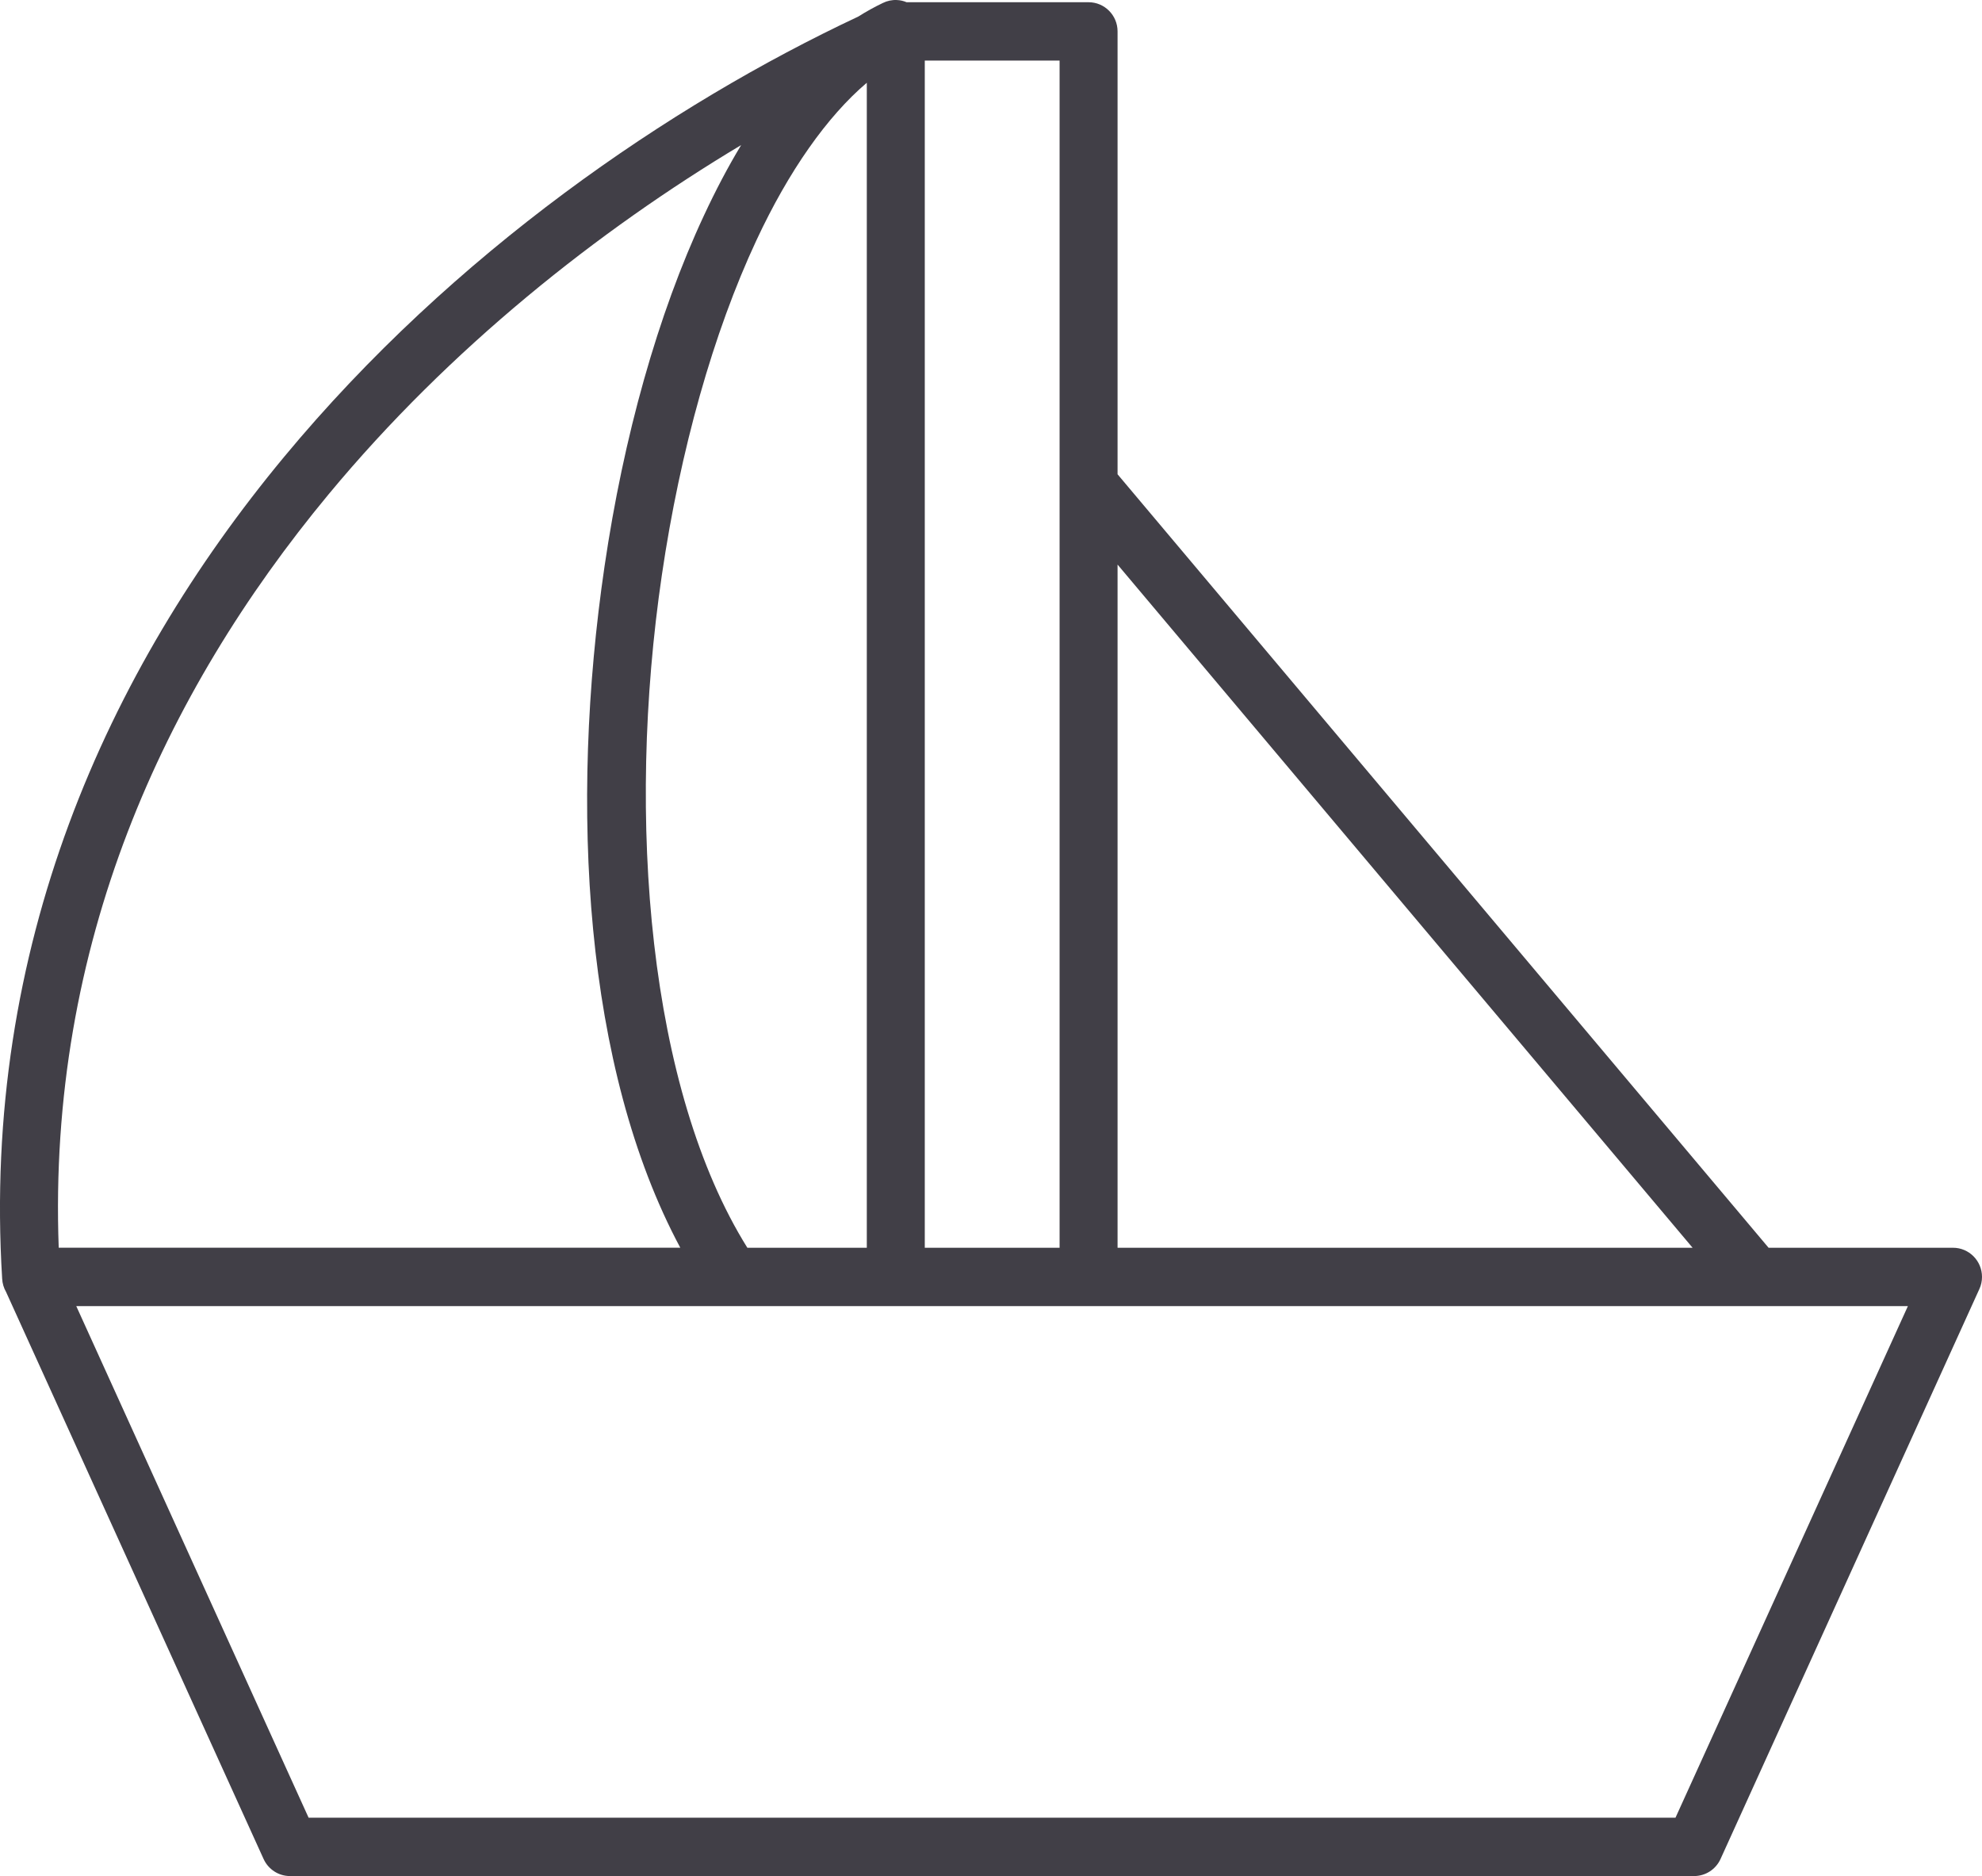 <?xml version="1.0" encoding="UTF-8"?>
<svg width="56px" height="53px" viewBox="0 0 56 53" version="1.1" xmlns="http://www.w3.org/2000/svg" xmlns:xlink="http://www.w3.org/1999/xlink">
    <!-- Generator: Sketch 50.2 (55047) - http://www.bohemiancoding.com/sketch -->
    <title>Fill 1</title>
    <desc>Created with Sketch.</desc>
    <defs></defs>
    <g id="-" stroke="none" stroke-width="1" fill="none" fill-rule="evenodd">
        <g id="Homepage" transform="translate(-1083, -3431)" fill="#413F47">
            <g id="highlights" transform="translate(141, 3199)">
                <g id="Group-35" transform="translate(830, 232)">
                    <path d="M159.34,51.351 L140.03,51.351 L120.719,51.351 L114.155,36.899 L140.03,36.899 L165.906,36.899 L159.34,51.351 Z M121.283,13.966 C124.716,9.826 128.91,6.511 132.941,4.098 C132.569,4.714 132.22,5.378 131.893,6.08 C130.58,8.888 129.617,12.349 129.081,15.998 C128.085,22.767 128.504,30.183 131.221,35.249 L113.659,35.249 C113.346,26.711 116.615,19.595 121.283,13.966 Z M136.491,2.338 L136.491,35.25 L133.116,35.25 C130.328,30.786 129.684,23.149 130.701,16.241 C131.218,12.725 132.152,9.398 133.375,6.782 C134.287,4.828 135.368,3.292 136.491,2.338 Z M138.129,1.712 L141.938,1.712 L141.938,35.25 L140.03,35.25 L138.129,35.25 C138.129,35.25 138.129,1.712 138.129,1.712 Z M143.576,15.95 L151.526,25.395 L159.823,35.25 L143.576,35.25 L143.576,15.95 Z M161.97,35.25 L152.776,24.328 L143.576,13.399 L143.576,0.887 C143.576,0.432 143.209,0.063 142.757,0.063 L137.615,0.063 C137.528,0.026 137.436,0.005 137.341,0.001 C137.204,-0.006 137.068,0.023 136.944,0.084 C136.707,0.197 136.476,0.326 136.25,0.468 C130.942,2.959 124.813,7.136 120.025,12.91 C115.016,18.95 111.486,26.772 112.061,36.125 C112.068,36.257 112.106,36.386 112.172,36.5 L119.448,52.519 C119.582,52.812 119.873,53 120.193,53 L140.03,53 L159.866,53 C160.187,53 160.478,52.812 160.612,52.519 L167.925,36.417 C167.975,36.309 168,36.193 168,36.074 C168,35.619 167.633,35.25 167.181,35.25 L161.97,35.25 Z" id="Fill-1"></path>
                </g>
            </g>
        </g>
    </g>
</svg>